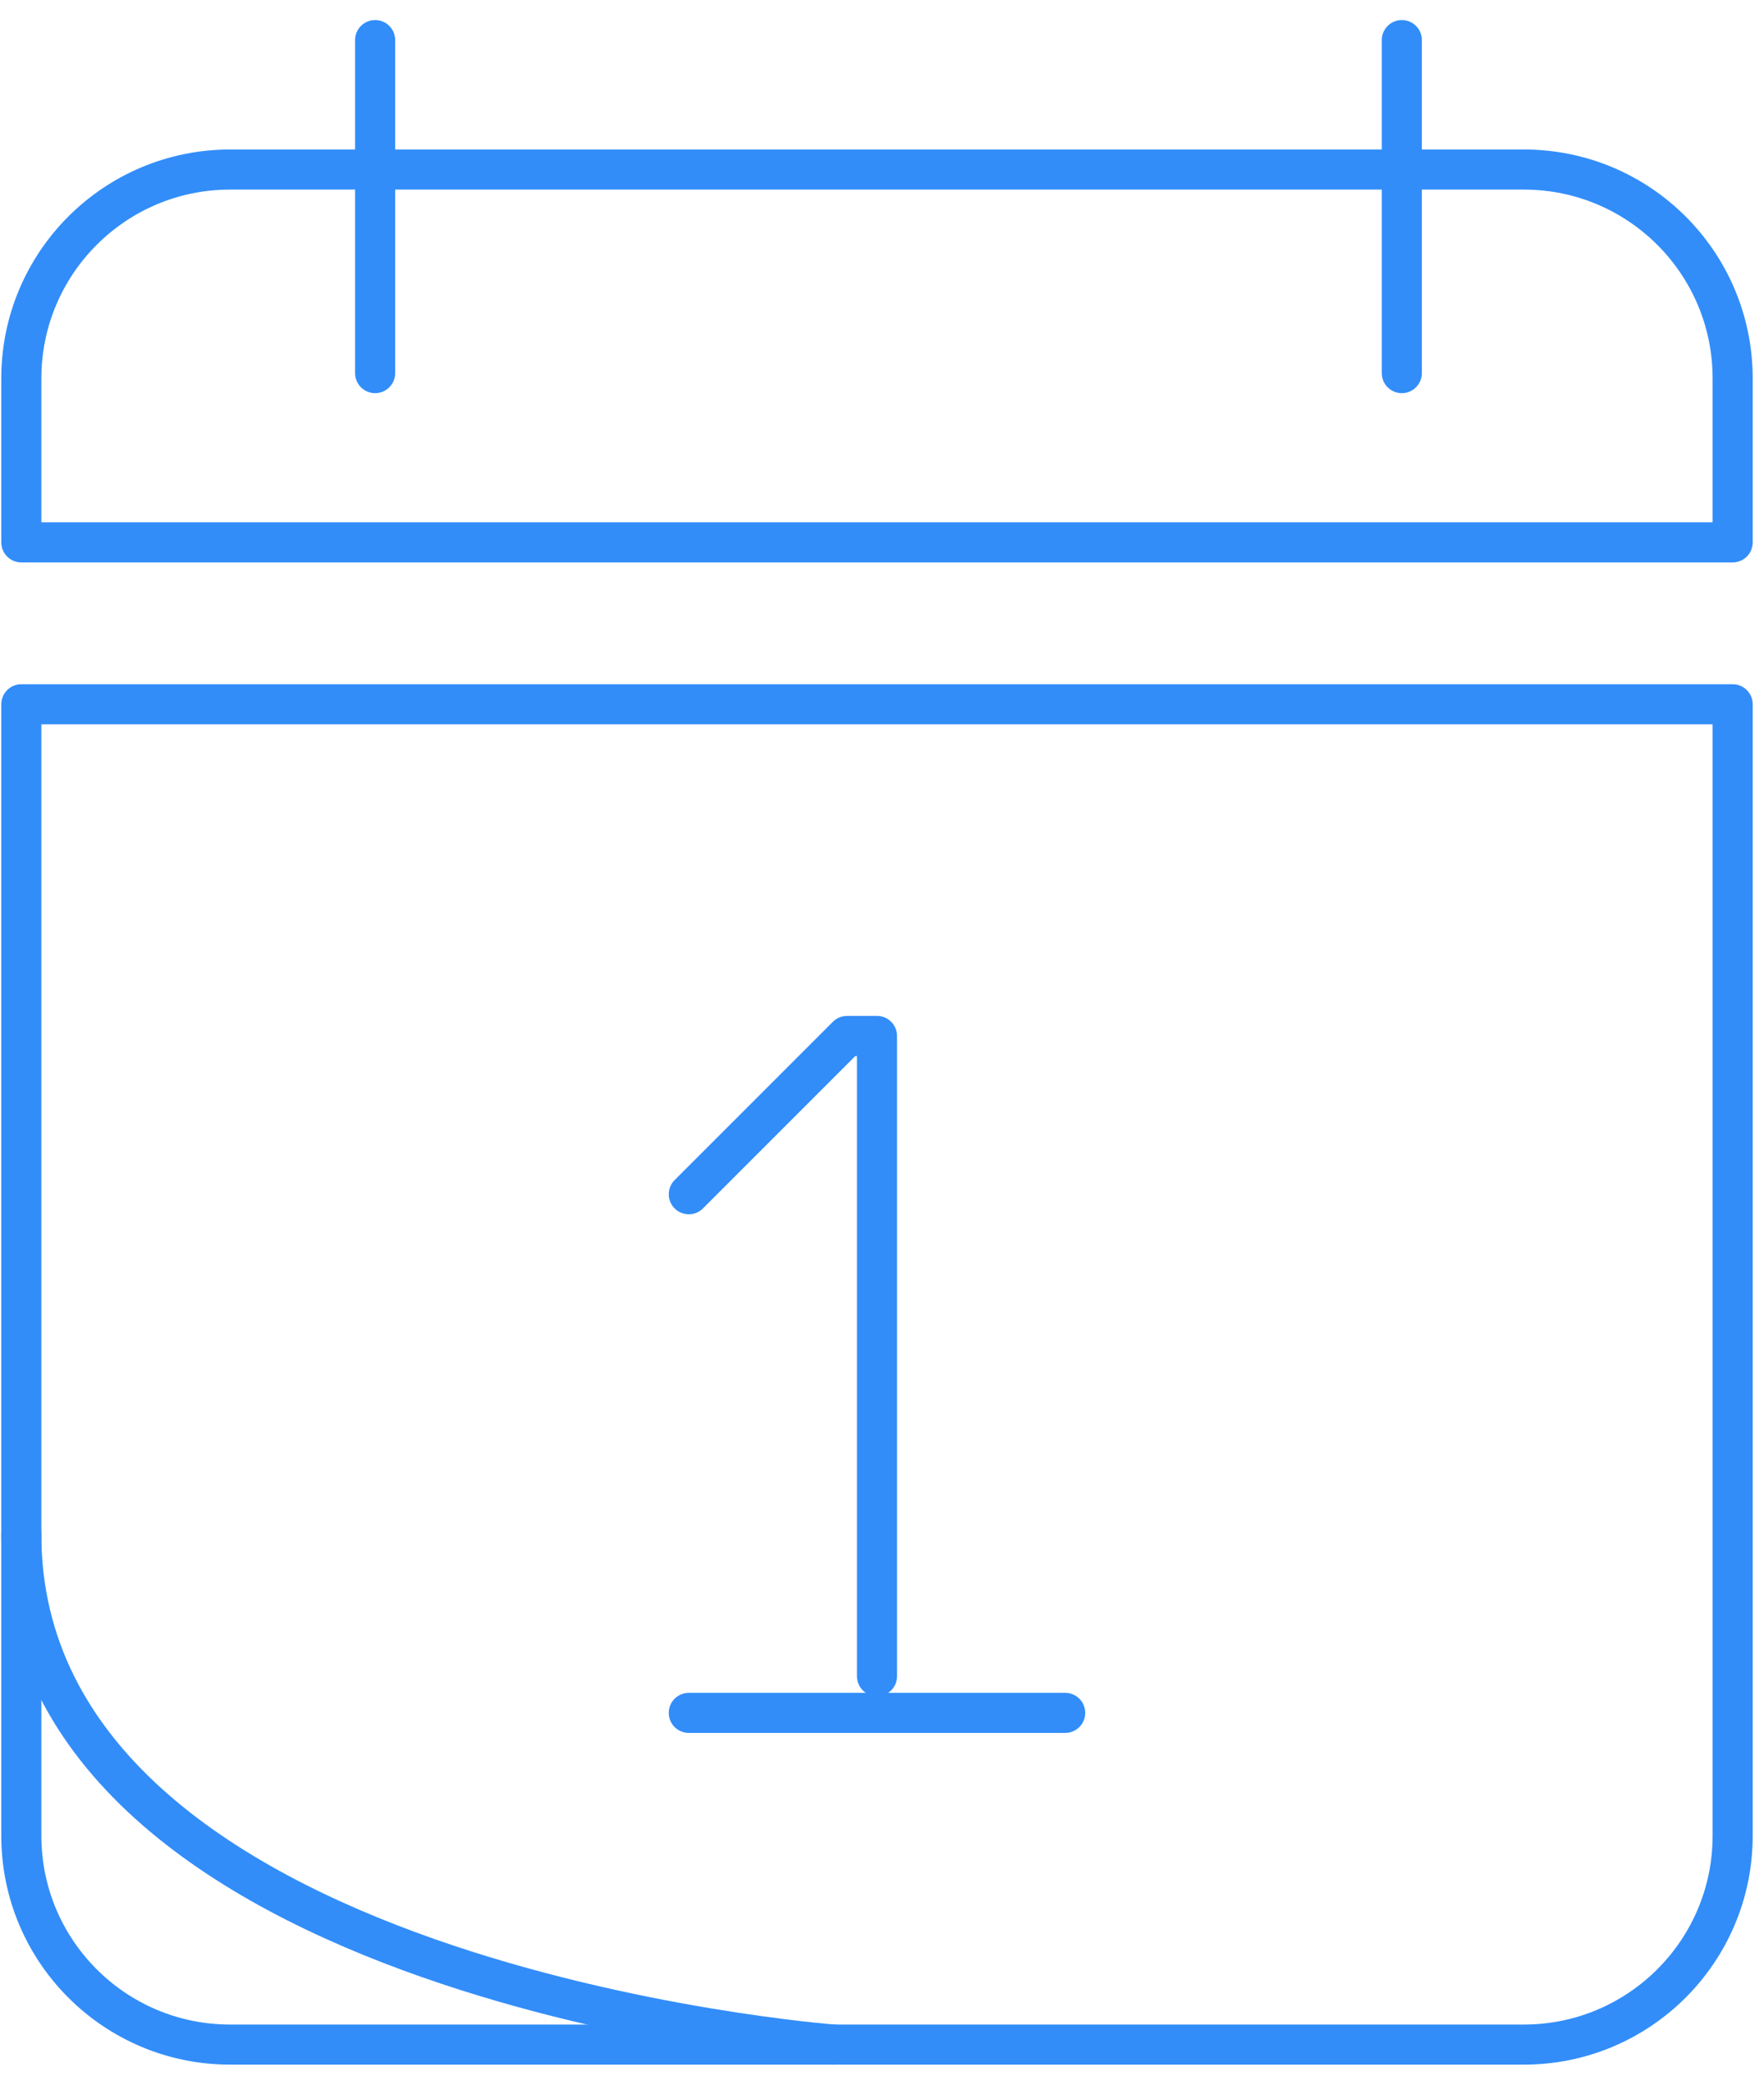 <?xml version="1.0" encoding="UTF-8" standalone="no"?>
<svg width="44px" height="52px" viewBox="0 0 44 52" version="1.1" xmlns="http://www.w3.org/2000/svg" xmlns:xlink="http://www.w3.org/1999/xlink">
    <!-- Generator: Sketch 39.1 (31720) - http://www.bohemiancoding.com/sketch -->
    <title>Calender</title>
    <desc>Created with Sketch.</desc>
    <defs></defs>
    <g id="Page-1" stroke="none" stroke-width="1" fill="none" fill-rule="evenodd" stroke-linecap="round" stroke-linejoin="round">
        <g id="Checkout---Default---Desktop" transform="translate(-192, -798)" stroke="#328DF9">
            <g id="Coverage-effective-ate" transform="translate(164, 774)">
                <g id="Calender" transform="translate(28, 25)">
                    <g>
                        <path d="M43.218,16.567 L0.532,16.567 L0.532,44.792 C0.532,47.668 2.863,50 5.74,50 L38.01,50 C40.886,50 43.218,47.668 43.218,44.792 L43.218,16.567 L43.218,16.567 Z" id="Stroke-3"></path>
                        <path d="M0.532,12.529 L43.218,12.529 L43.218,8.438 C43.218,5.561 40.887,3.229 38.01,3.229 L5.74,3.229 C2.864,3.229 0.532,5.561 0.532,8.438 L0.532,12.529 L0.532,12.529 Z" id="Stroke-5"></path>
                        <path d="M9.357,0 L9.357,8.307" id="Stroke-7"></path>
                        <path d="M34.966,0 L34.966,8.307" id="Stroke-9"></path>
                        <path d="M17.181,41.726 L26.569,41.726" id="Stroke-11"></path>
                        <polyline id="Stroke-13" points="17.181 28.789 21.128 24.841 21.875 24.841 21.875 40.811"></polyline>
                        <path d="M20.8,50 C20.8,50 0.531,48.477 0.531,37.267" id="Stroke-15"></path>
                    </g>
                </g>
            </g>
        </g>
    </g>
</svg>